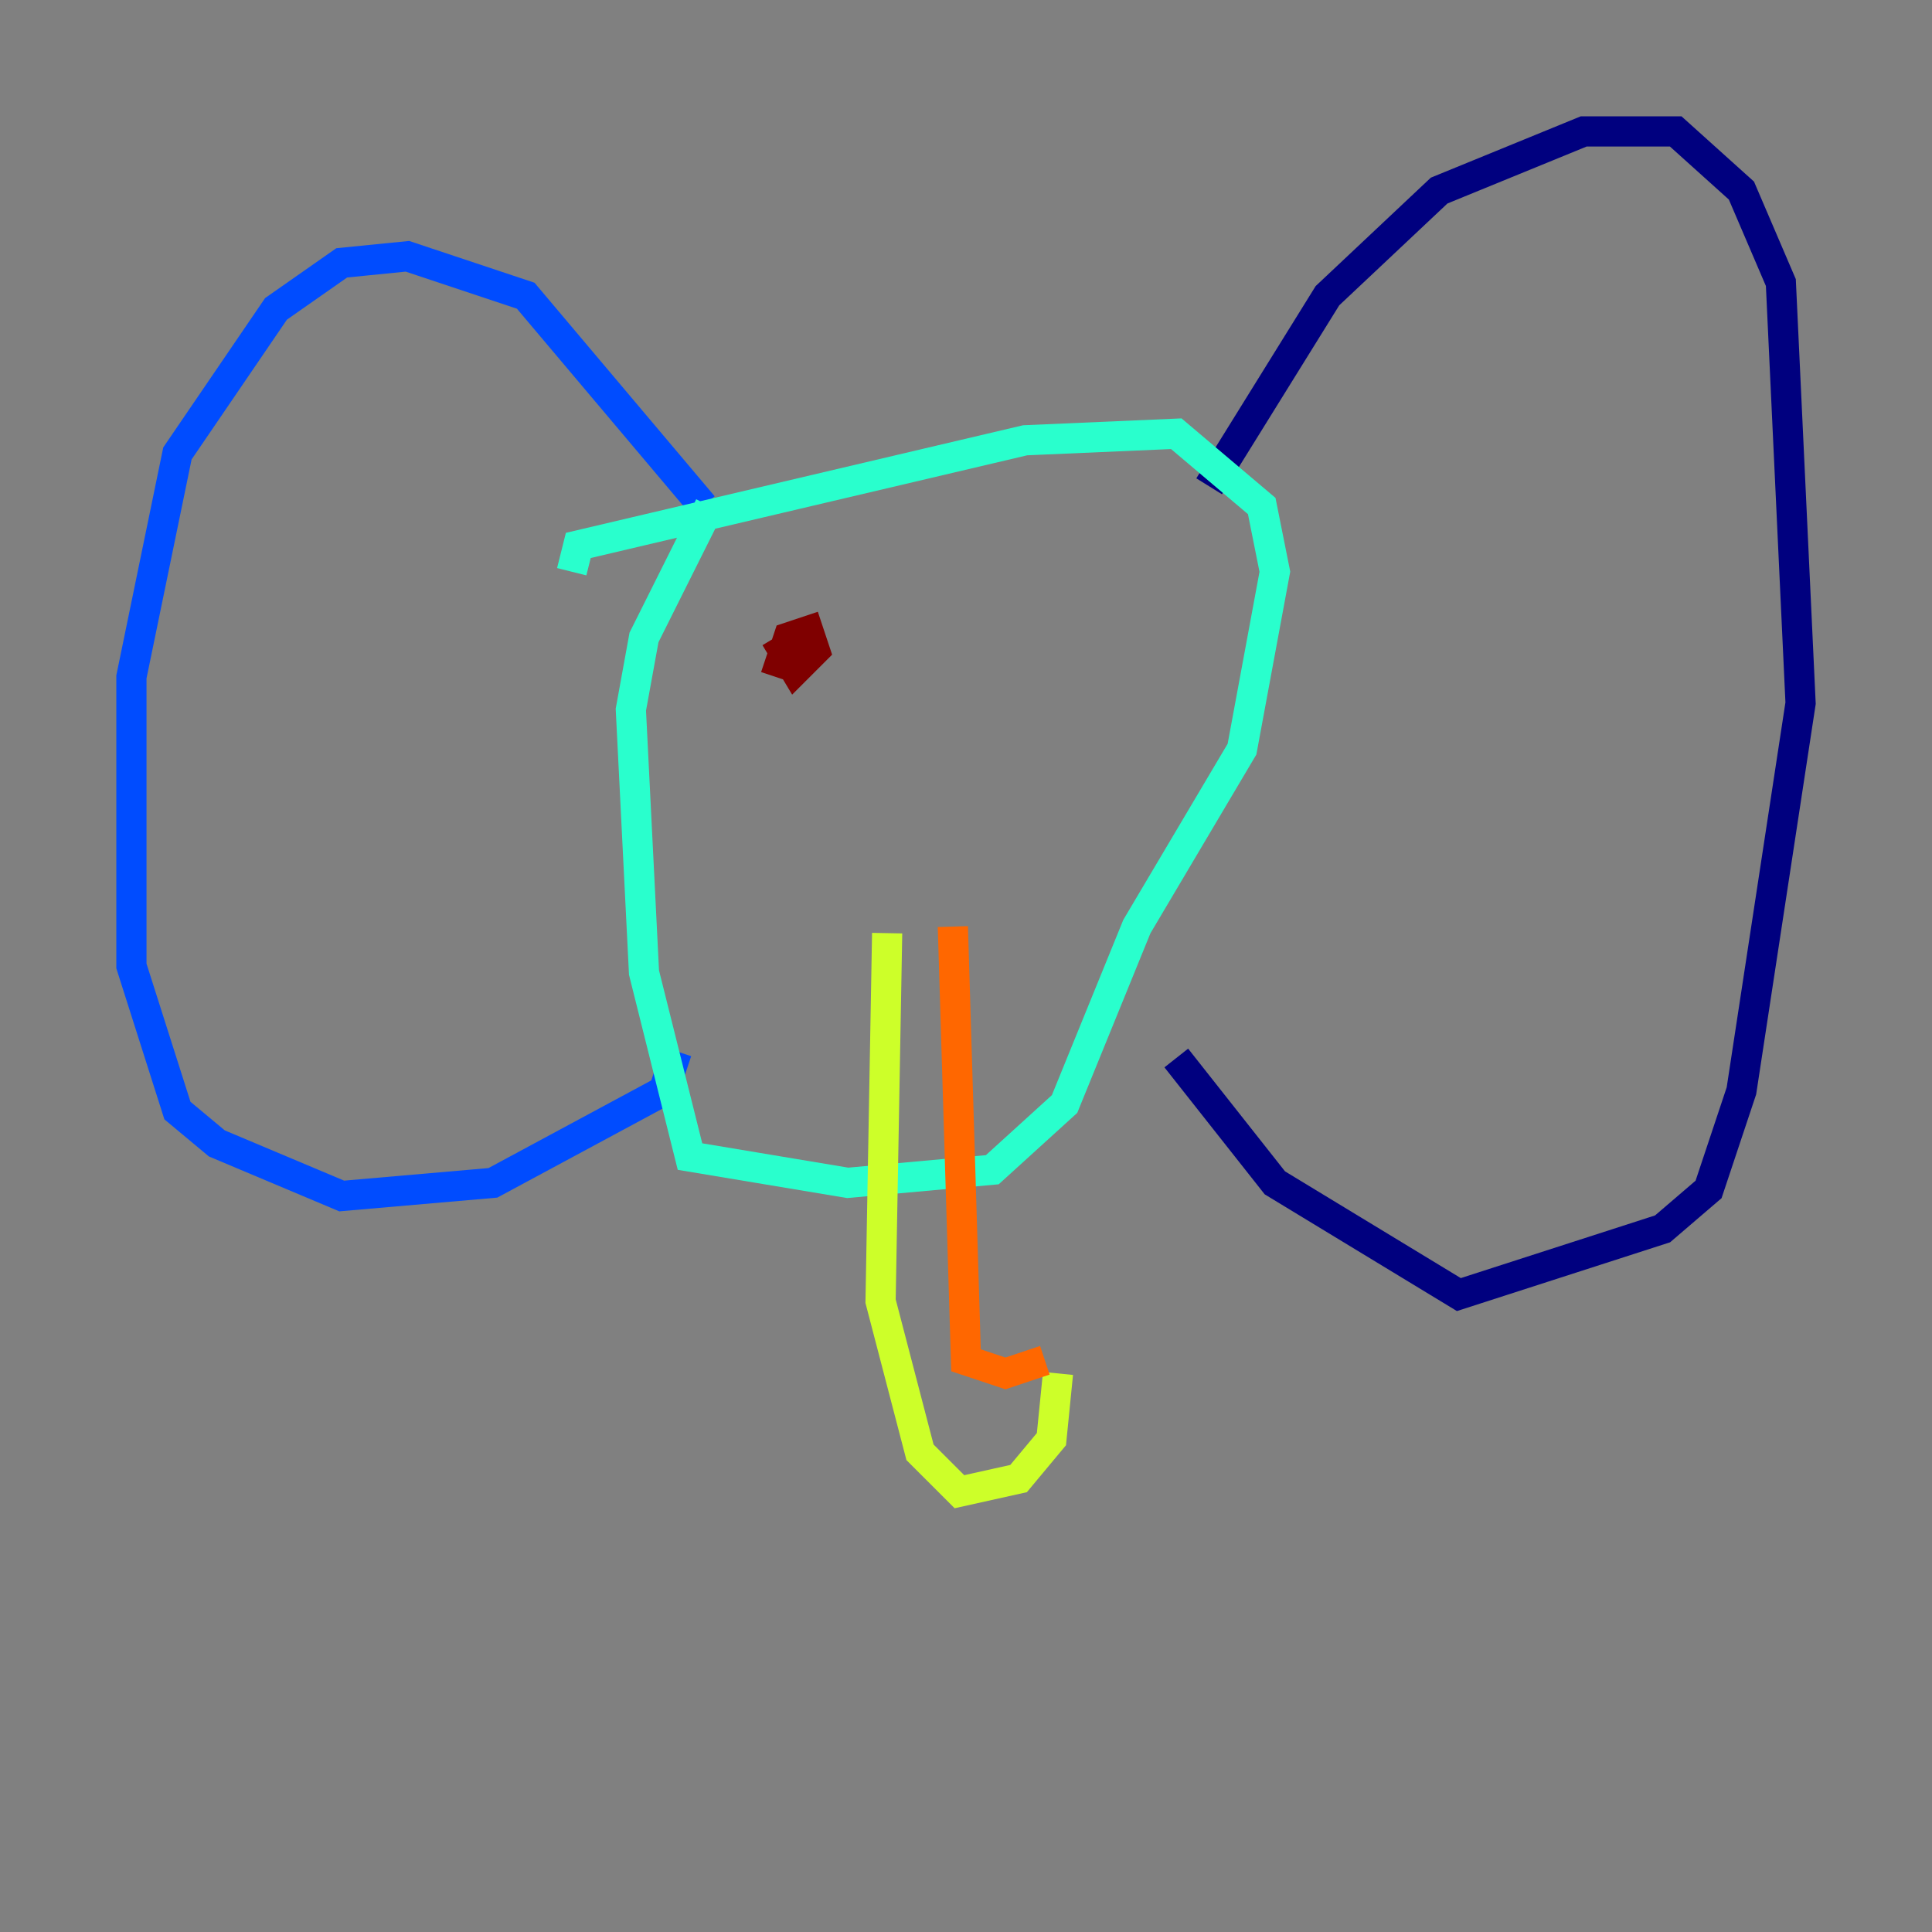 <?xml version="1.0" encoding="utf-8" ?>
<svg baseProfile="tiny" height="128" version="1.2" viewBox="0,0,128,128" width="128" xmlns="http://www.w3.org/2000/svg" xmlns:ev="http://www.w3.org/2001/xml-events" xmlns:xlink="http://www.w3.org/1999/xlink"><rect x="0" y="0" width="128" height="128" fill="#808080" stroke="none"/><defs /><polyline fill="none" points="80.109,32.218 87.946,19.592 95.347,12.626 104.925,8.707 111.02,8.707 115.374,12.626 117.986,18.721 119.293,46.585 115.374,72.272 113.197,78.803 110.15,81.415 96.653,85.769 84.463,78.367 77.932,70.095" stroke="#00007f" stroke-width="2" /><polyline fill="none" points="46.585,33.524 34.83,19.592 26.993,16.98 22.64,17.415 18.286,20.463 11.755,30.041 8.707,44.843 8.707,64.0 11.755,73.578 14.367,75.755 22.64,79.238 32.653,78.367 43.973,72.272 44.843,69.66" stroke="#004cff" stroke-width="2" /><polyline fill="none" points="47.02,33.524 42.667,42.231 41.796,47.02 42.667,64.435 45.714,76.626 56.163,78.367 65.742,77.497 70.531,73.143 75.32,61.388 82.286,49.633 84.463,37.878 83.592,33.524 77.932,28.735 67.918,29.17 38.313,36.136 37.878,37.878" stroke="#29ffcd" stroke-width="2" /><polyline fill="none" points="58.776,61.823 58.34,86.204 60.952,96.218 63.565,98.83 67.483,97.959 69.66,95.347 70.095,90.993" stroke="#cdff29" stroke-width="2" /><polyline fill="none" points="63.129,61.388 64.0,90.122 66.612,90.993 69.225,90.122" stroke="#ff6700" stroke-width="2" /><polyline fill="none" points="51.374,42.231 52.68,44.408 53.986,43.102 53.551,41.796 52.245,42.231 51.374,44.843" stroke="#7f0000" stroke-width="2" /></svg>
